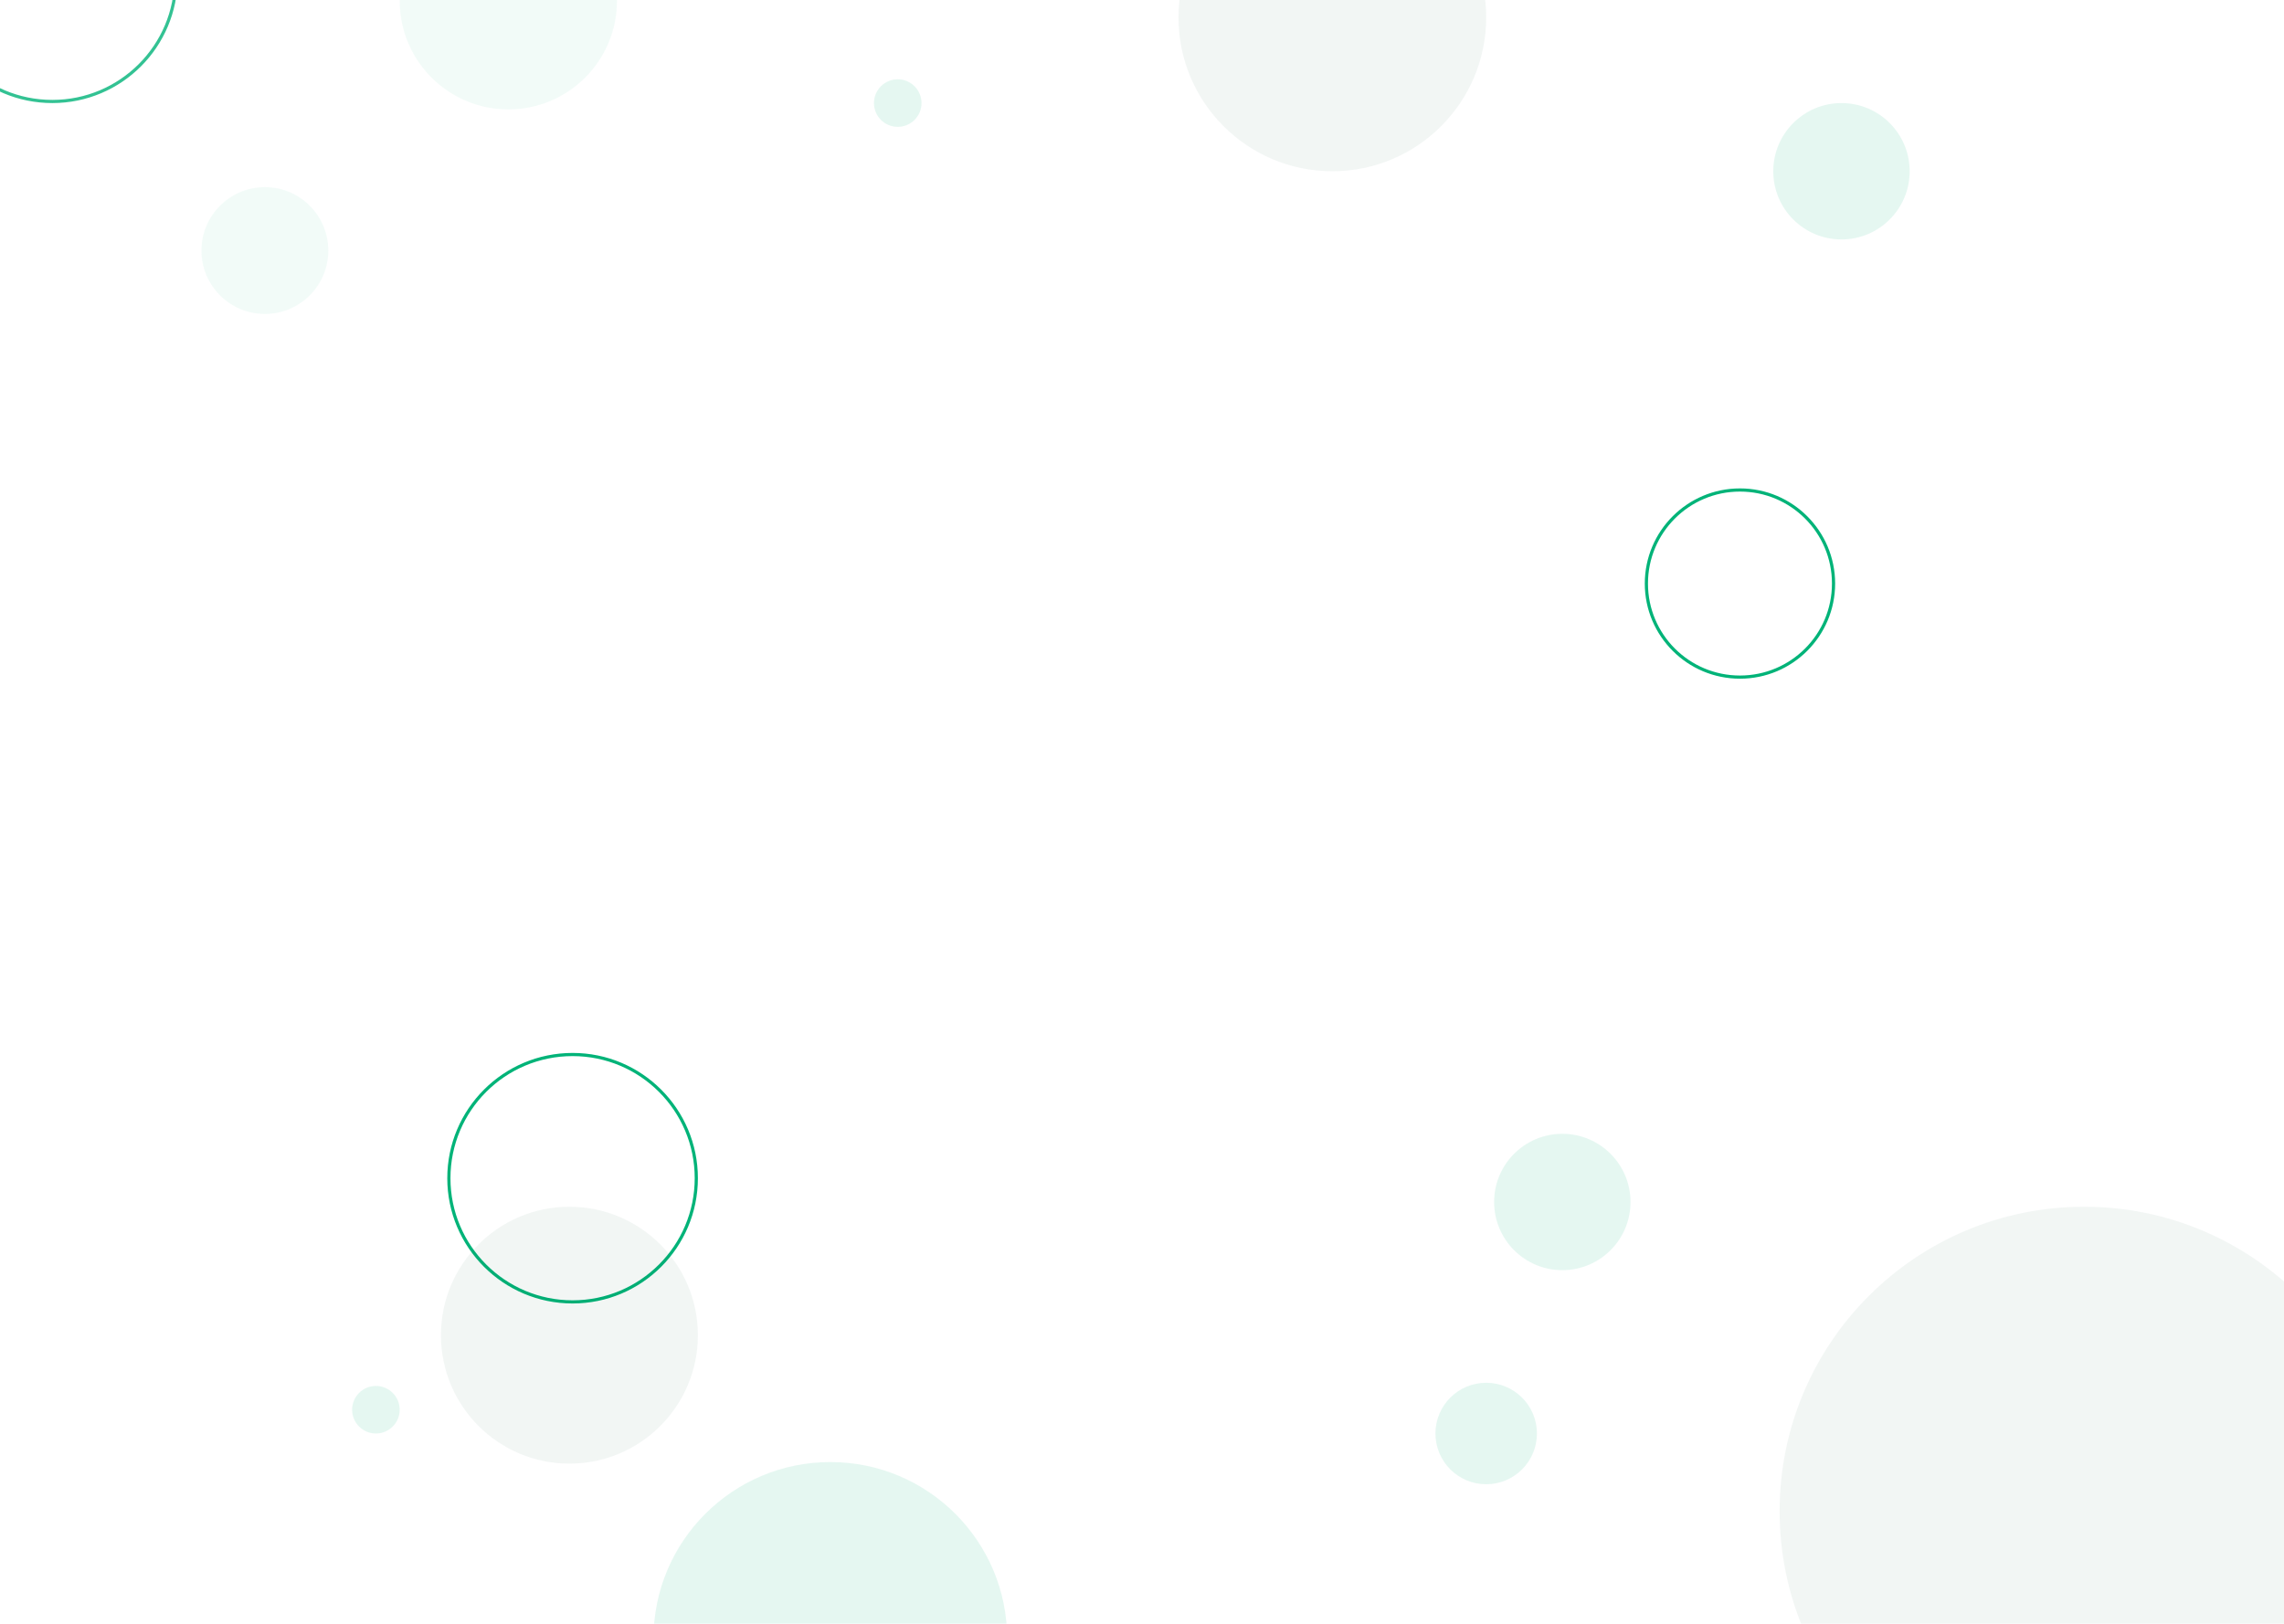 <svg width="1440" height="1024" viewBox="0 0 1440 1024" fill="none" xmlns="http://www.w3.org/2000/svg">
<circle cx="1097" cy="368" r="59" stroke="#00B378" stroke-width="2"/>
<circle cx="361" cy="743" r="78" stroke="#00B378" stroke-width="2"/>
<g filter="url(#filter0_f)">
<circle cx="33" cy="-14" r="78" stroke="#00B378" stroke-width="2" stroke-opacity="0.8"/>
</g>
<g opacity="0.2" filter="url(#filter1_f)">
<circle cx="523.5" cy="1033.5" r="111.5" fill="#00B378" fill-opacity="0.5"/>
</g>
<g opacity="0.1" filter="url(#filter2_f)">
<circle cx="320.5" cy="0.5" r="68.5" fill="#00B378" fill-opacity="0.5"/>
</g>
<g opacity="0.2" filter="url(#filter3_f)">
<circle cx="985" cy="758" r="43" fill="#00B378" fill-opacity="0.5"/>
</g>
<g opacity="0.2" filter="url(#filter4_f)">
<circle cx="937" cy="904" r="32" fill="#00B378" fill-opacity="0.5"/>
</g>
<g opacity="0.2" filter="url(#filter5_f)">
<circle cx="1161" cy="108" r="43" fill="#00B378" fill-opacity="0.5"/>
</g>
<g opacity="0.2" filter="url(#filter6_f)">
<circle cx="1314" cy="953" r="192" fill="#004d30" fill-opacity="0.25"/>
</g>
<g opacity="0.2" filter="url(#filter7_f)">
<circle cx="359" cy="842" r="81" fill="#004d30" fill-opacity="0.25"/>
</g>
<g opacity="0.2" filter="url(#filter8_f)">
<circle cx="840" cy="11" r="97" fill="#004d30" fill-opacity="0.25"/>
</g>
<g opacity="0.2" filter="url(#filter9_f)">
<circle cx="237" cy="889" r="15" fill="#00B378" fill-opacity="0.5"/>
</g>
<g opacity="0.2" filter="url(#filter10_f)">
<circle cx="566" cy="65" r="15" fill="#00B378" fill-opacity="0.5"/>
</g>
<g opacity="0.1" filter="url(#filter11_f)">
<circle cx="167" cy="158" r="40" fill="#00B378" fill-opacity="0.5"/>
</g>
<defs>
</defs>
</svg>

